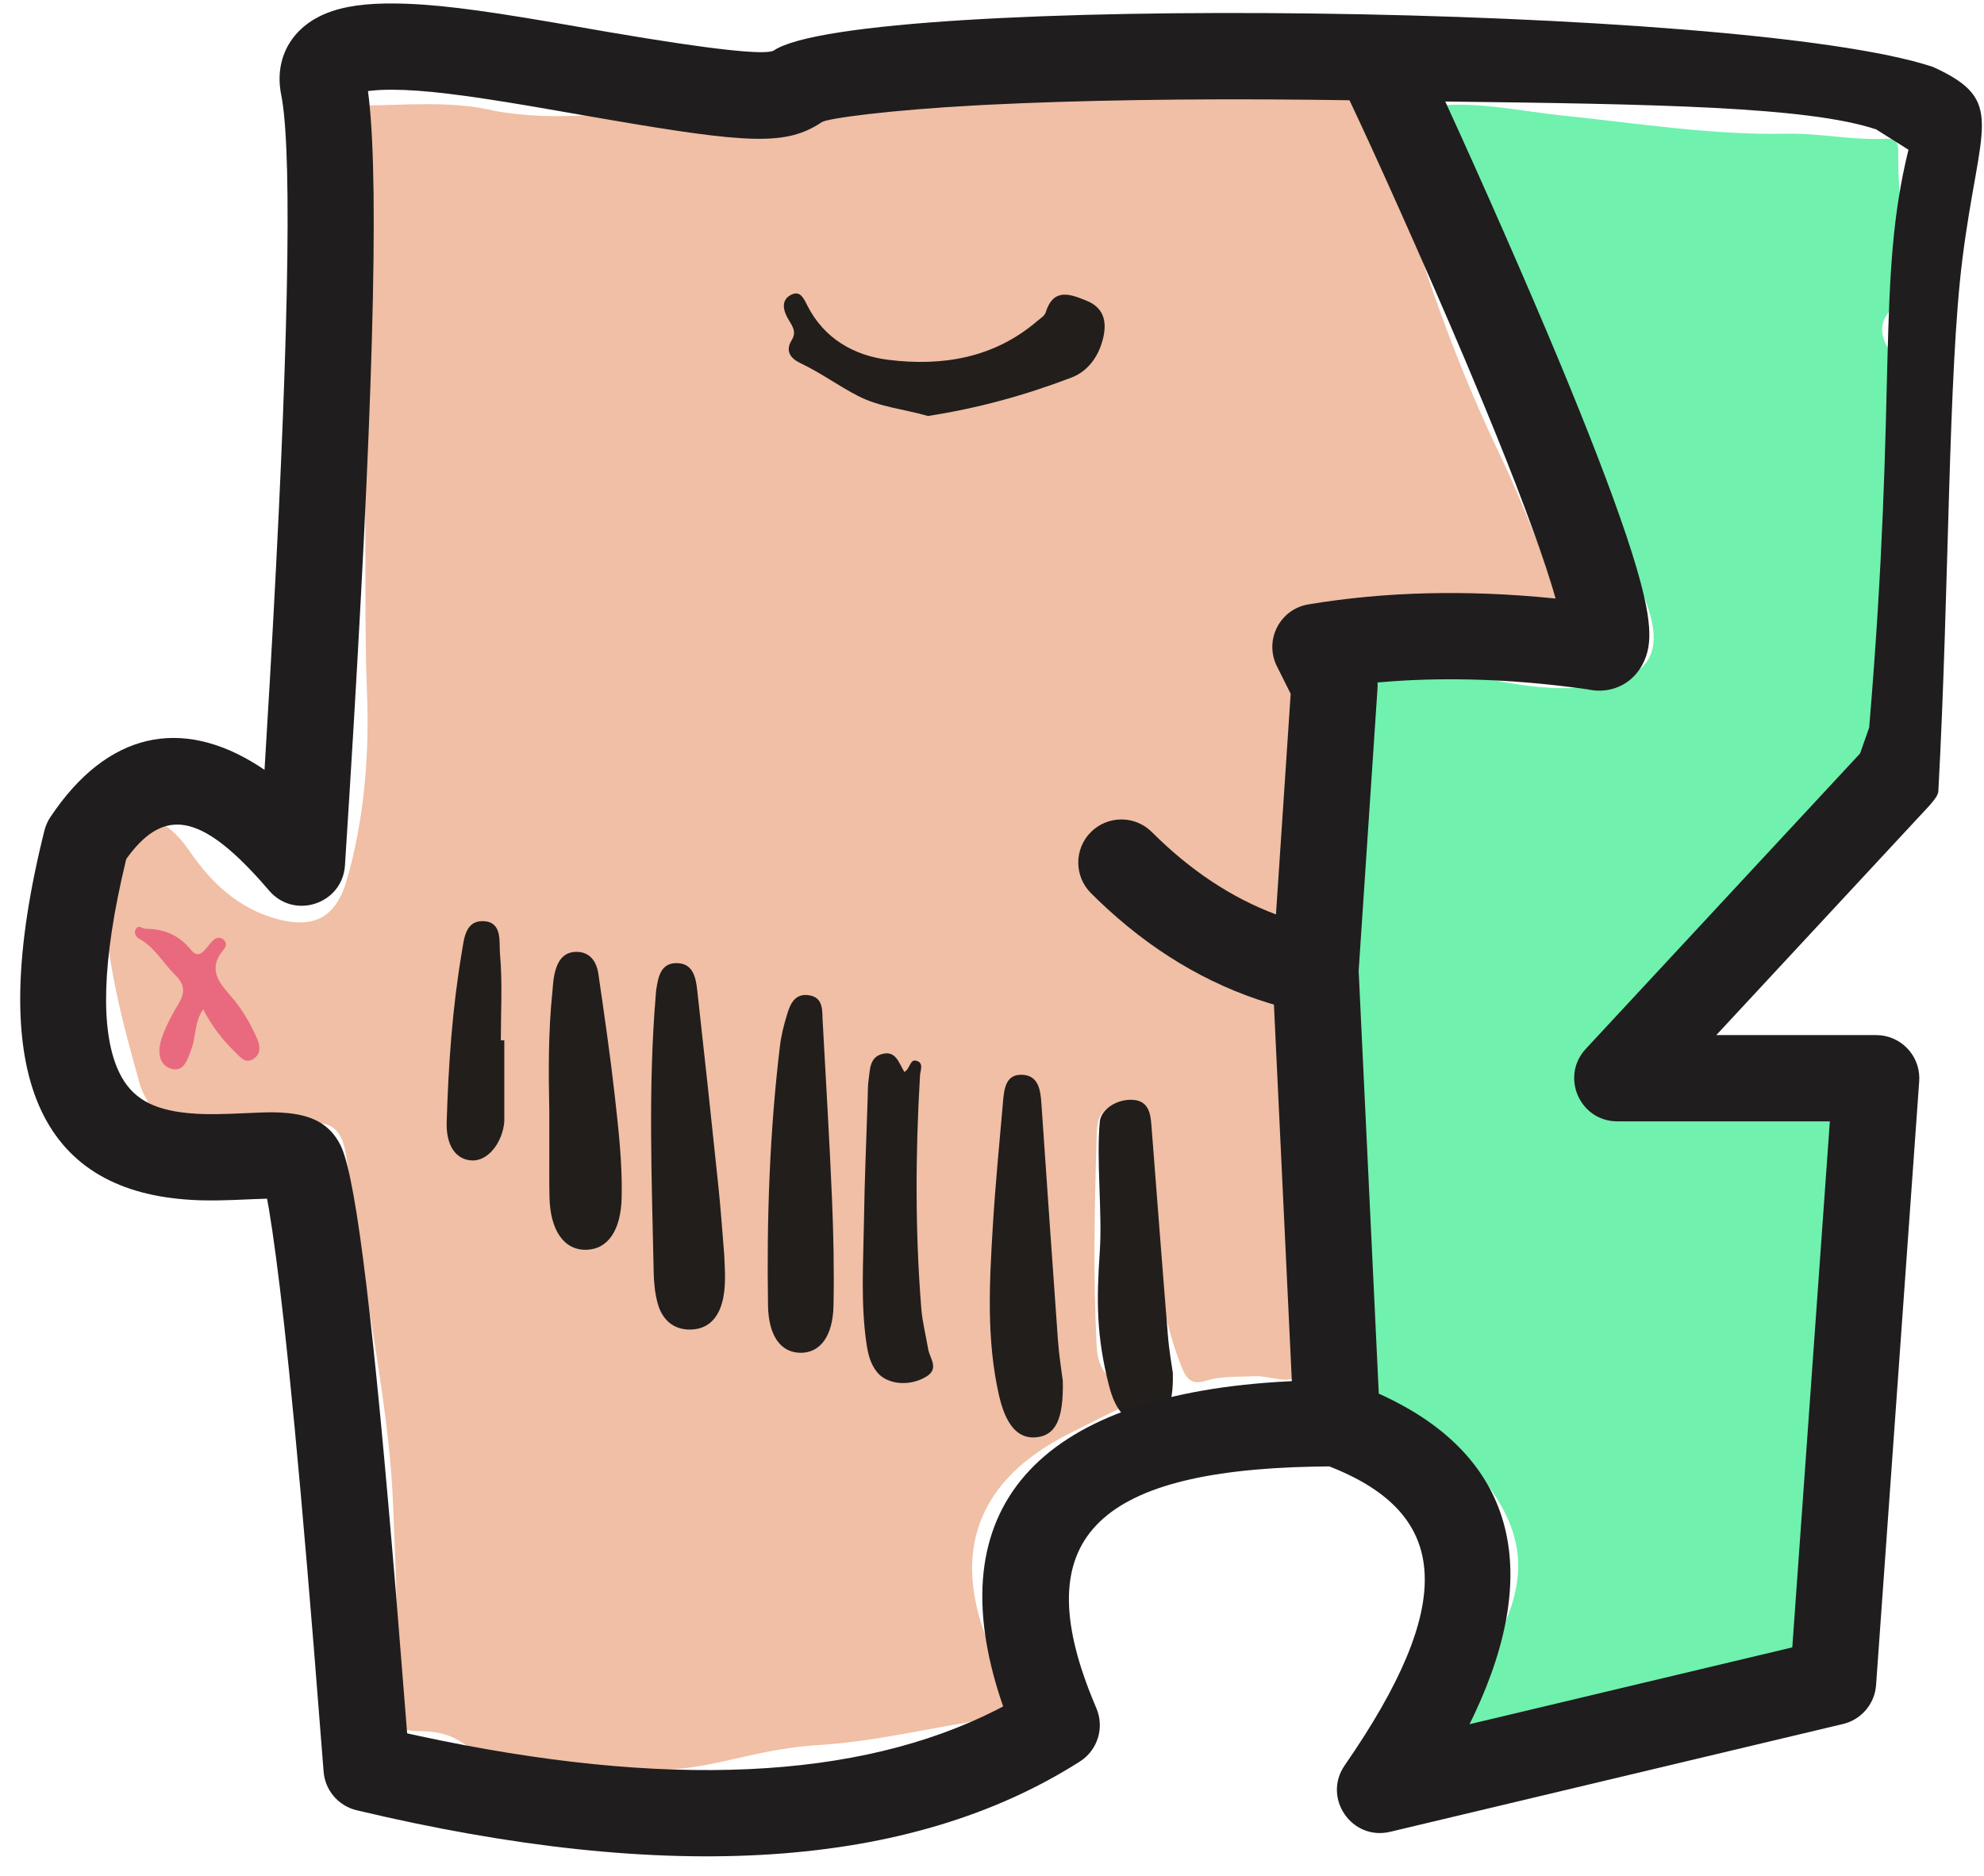 <?xml version="1.0" encoding="UTF-8"?>
<svg width="92px" height="87px" viewBox="0 0 92 87" version="1.1" xmlns="http://www.w3.org/2000/svg" xmlns:xlink="http://www.w3.org/1999/xlink">
    <!-- Generator: sketchtool 61 (101010) - https://sketch.com -->
    <title>59DD93DC-F132-4149-90A8-74F74CEAFC5D</title>
    <desc>Created with sketchtool.</desc>
    <g id="XS" stroke="none" stroke-width="1" fill="none" fill-rule="evenodd">
        <g id="Initial" transform="translate(-173, -2001)">
            <g id="03-Face" transform="translate(173.827, 2000.515)">
                <path d="M16.026,5.378 C18.06,5.363 20.104,5.143 22.118,5.628 C25.095,6.162 28.028,5.711 30.981,5.326 C33.89,4.948 36.831,5.224 39.759,5.145 C42.223,5.078 44.707,4.495 47.173,4.485 C51.852,4.468 56.514,5.011 61.194,5.017 C61.354,5.017 61.514,5.041 61.673,5.035 C62.67,4.995 63.044,5.383 63.327,6.451 C64.695,11.617 66.382,16.688 68.699,21.52 C69.767,23.746 70.636,26.048 71.515,28.349 C71.739,28.936 71.559,29.086 71.079,29.024 L70.979,29.009 C69.97,28.837 68.953,28.699 67.95,28.5 L67.201,28.337 C64.701,27.743 62.295,28.344 59.9,28.875 C58.624,29.157 58.3,30.423 59.111,31.44 L59.21,31.556 C59.448,31.821 59.569,32.063 59.528,32.404 C59.106,35.878 59.24,39.368 59.225,42.853 C59.222,43.578 58.98,43.739 58.355,43.556 L57.434,43.283 C55.395,42.662 53.432,41.903 52.042,40.098 C51.831,39.823 49.839,39.836 49.66,40.12 C49.427,40.489 49.555,40.852 49.732,41.209 C50.287,42.32 51.236,43.046 52.261,43.635 C53.175,44.16 54.11,44.65 55.05,45.13 L56.931,46.087 C57.24,46.244 57.604,46.431 57.927,46.404 C59.083,46.308 59.065,46.975 59.064,47.833 L59.061,50.216 C59.059,54.187 59.101,58.157 59.532,62.115 C59.61,62.83 59.841,63.755 59.389,64.249 C58.956,64.723 58.063,64.272 57.371,64.304 C56.699,64.334 56.018,64.301 55.364,64.444 L55.086,64.516 C54.428,64.718 54.19,64.431 53.965,63.876 C53.044,61.598 52.823,59.178 52.483,56.783 C52.318,55.614 52.243,54.432 52.123,53.257 C52.098,53.011 52.18,52.728 51.937,52.546 C51.557,52.261 51.394,51.6 50.725,51.812 C50.154,51.992 50.058,52.495 50.035,52.96 L50.031,53.066 C49.928,56.36 49.858,59.657 50.028,62.948 C50.1,64.339 51.009,64.91 52.264,64.501 L52.416,64.448 C52.758,64.318 52.864,64.42 53.002,64.65 C53.246,65.056 52.87,65.064 52.663,65.139 C51.904,65.413 51.176,65.752 50.455,66.109 L48.839,66.922 C43.719,69.457 43.125,73.586 45.866,78.475 L46.33,79.275 C46.729,79.983 46.581,79.984 45.374,80.15 C42.619,80.53 39.916,81.236 37.128,81.408 C33.565,81.628 31.725,82.89 28.173,82.485 L23.173,82.485 C20.857,82.169 20.987,80.768 18.651,80.765 C17.83,80.764 17.516,80.565 17.522,79.779 L17.527,79.634 C17.682,76.532 17.525,73.43 17.404,70.328 C17.25,66.348 16.436,62.46 15.899,58.535 C15.695,57.046 15.447,55.564 15.223,54.077 C15.043,52.875 14.547,52.409 13.34,52.605 C11.925,52.834 10.515,53.1 9.098,53.324 C7.849,53.523 6.971,53.16 6.348,52.104 L6.083,51.663 C5.906,51.366 5.741,51.064 5.651,50.744 L5.337,49.611 C4.615,46.966 3.993,44.302 4,41.52 C4.003,40.402 4.545,39.564 5.156,38.747 C5.523,38.256 6.062,38.349 6.551,38.604 C7.085,38.882 7.485,39.3 7.837,39.778 L7.986,39.986 C8.97,41.415 10.191,42.568 11.903,43.068 C13.709,43.593 14.756,43.059 15.267,41.253 C16.021,38.588 16.274,35.857 16.207,33.1 L16.188,32.509 C16.026,28.48 16.243,24.444 15.961,20.419 C15.65,15.981 15.525,11.537 15.436,7.092 C15.431,6.838 15.46,6.583 15.473,6.328 C15.351,5.832 15.38,5.383 16.026,5.378 Z" id="Path" fill="#F0BFA5"></path>
                <path d="M42.204,19.775 C41.132,19.463 39.972,19.367 38.957,18.845 C38.054,18.38 37.225,17.769 36.298,17.329 C35.855,17.12 35.559,16.78 35.886,16.257 C36.15,15.832 35.86,15.538 35.683,15.21 C35.459,14.797 35.42,14.353 35.887,14.141 C36.285,13.963 36.435,14.308 36.615,14.663 C37.386,16.182 38.771,16.973 40.359,17.17 C42.856,17.481 45.256,17.097 47.266,15.377 C47.409,15.255 47.61,15.137 47.659,14.978 C48.027,13.8 48.823,14.13 49.575,14.438 C50.43,14.789 50.511,15.51 50.295,16.285 C50.081,17.06 49.6,17.71 48.859,17.993 C46.721,18.809 44.521,19.419 42.204,19.775" id="Fill-102" fill="#221E1C"></path>
                <path d="M8.595,47.289 C8.184,47.885 8.267,48.526 8.064,49.086 C7.891,49.568 7.713,50.237 7.101,50.041 C6.469,49.84 6.491,49.132 6.69,48.574 C6.881,48.038 7.155,47.523 7.451,47.033 C7.758,46.523 7.755,46.148 7.295,45.696 C6.733,45.144 6.353,44.412 5.623,44.016 C5.487,43.942 5.383,43.774 5.455,43.605 C5.575,43.327 5.761,43.552 5.927,43.554 C6.775,43.564 7.463,43.838 8.019,44.522 C8.411,45.003 8.654,44.54 8.903,44.259 C9.045,44.099 9.204,43.883 9.463,44.008 C9.675,44.112 9.698,44.338 9.563,44.495 C8.618,45.601 9.61,46.292 10.152,47.012 C10.543,47.531 10.845,48.077 11.098,48.658 C11.242,48.988 11.283,49.372 10.912,49.599 C10.551,49.82 10.324,49.515 10.099,49.297 C9.503,48.724 8.998,48.075 8.595,47.289" id="Fill-108" fill="#E96A7F"></path>
                <path d="M32.757,58.688 C32.788,59.424 32.853,60.162 32.659,60.883 C32.457,61.635 31.977,62.138 31.169,62.141 C30.364,62.144 29.862,61.649 29.663,60.901 C29.541,60.444 29.494,59.955 29.485,59.479 C29.397,55.2 29.223,50.92 29.58,46.644 C29.588,46.548 29.592,46.452 29.607,46.357 C29.699,45.77 29.82,45.132 30.568,45.148 C31.31,45.162 31.438,45.814 31.503,46.393 C31.844,49.44 32.171,52.488 32.489,55.537 C32.599,56.585 32.669,57.637 32.757,58.688" id="Fill-94" fill="#221E1C"></path>
                <path d="M48.456,64.523 C48.497,66.343 48.102,67.052 47.216,67.137 C46.361,67.219 45.804,66.541 45.497,65.189 C44.908,62.595 45.053,59.978 45.21,57.363 C45.328,55.419 45.517,53.479 45.687,51.539 C45.739,50.953 45.821,50.278 46.599,50.327 C47.323,50.374 47.419,51.023 47.461,51.621 C47.716,55.284 47.963,58.948 48.229,62.611 C48.285,63.375 48.408,64.132 48.456,64.523" id="Fill-96" fill="#221E1C"></path>
                <path d="M52.318,66.479 C51.464,66.552 50.906,65.948 50.599,64.742 C50.01,62.428 50.015,60.818 50.173,58.485 C50.291,56.752 50.003,54.215 50.173,52.485 C50.225,51.962 50.924,51.443 51.701,51.487 C52.425,51.529 52.521,52.107 52.563,52.641 C52.818,55.908 53.065,59.176 53.332,62.443 C53.387,63.124 53.51,63.799 53.558,64.148 C53.6,65.771 53.204,66.404 52.318,66.479 Z" id="Fill-96" fill="#221E1C"></path>
                <path d="M37.326,47.926 C37.471,50.633 37.638,53.339 37.752,56.047 C37.822,57.707 37.858,59.371 37.823,61.031 C37.793,62.457 37.202,63.219 36.3,63.218 C35.389,63.216 34.809,62.445 34.787,61.028 C34.723,56.999 34.86,52.975 35.342,48.971 C35.399,48.498 35.521,48.028 35.657,47.571 C35.805,47.067 36.017,46.54 36.676,46.636 C37.41,46.743 37.283,47.422 37.326,47.926" id="Fill-98" fill="#221E1C"></path>
                <path d="M24.645,52.061 C24.606,50.208 24.595,48.355 24.785,46.508 C24.814,46.222 24.824,45.932 24.886,45.653 C25.003,45.125 25.248,44.648 25.859,44.626 C26.516,44.603 26.835,45.061 26.921,45.651 C27.191,47.515 27.464,49.379 27.675,51.25 C27.852,52.837 28.037,54.427 28,56.028 C27.964,57.546 27.355,58.421 26.359,58.441 C25.327,58.462 24.686,57.548 24.653,55.99 C24.639,55.32 24.646,54.649 24.645,53.977 C24.644,53.339 24.645,52.7 24.645,52.061" id="Fill-100" fill="#221E1C"></path>
                <path d="M41.11,50.195 C41.403,50.025 41.354,49.573 41.687,49.681 C42.019,49.789 41.849,50.121 41.835,50.354 C41.623,53.961 41.605,57.566 41.895,61.169 C41.946,61.799 42.11,62.421 42.213,63.047 C42.284,63.477 42.742,63.946 42.128,64.321 C41.355,64.793 40.317,64.697 39.847,64.12 C39.533,63.735 39.423,63.27 39.352,62.79 C39.079,60.913 39.207,59.028 39.235,57.145 C39.263,55.229 39.347,53.315 39.408,51.4 C39.418,51.113 39.411,50.822 39.453,50.539 C39.522,50.076 39.493,49.517 40.08,49.361 C40.716,49.19 40.847,49.768 41.11,50.195" id="Fill-104" fill="#221E1C"></path>
                <path d="M22.558,48.727 C22.558,49.87 22.559,51.013 22.558,52.156 C22.558,52.315 22.567,52.477 22.543,52.633 C22.402,53.582 21.759,54.311 21.085,54.299 C20.349,54.287 19.853,53.651 19.886,52.527 C19.965,49.879 20.147,47.235 20.591,44.621 C20.69,44.038 20.744,43.17 21.585,43.201 C22.492,43.234 22.309,44.189 22.357,44.712 C22.478,46.041 22.397,47.387 22.397,48.727 L22.558,48.727 Z" id="Fill-106" fill="#221E1C"></path>
                <path d="M65.804,5.393 C67.77,5.188 69.687,5.644 71.621,5.842 C75.084,6.197 78.527,6.758 82.027,6.685 C83.563,6.653 85.083,7.001 86.623,6.917 C87.021,6.897 87.208,7.066 87.199,7.481 C87.157,9.463 87.526,11.433 87.36,13.421 C87.315,13.975 87.251,14.463 86.822,14.898 C86.307,15.423 86.364,16.073 86.75,16.665 C86.99,17.034 87.085,17.409 87.046,17.841 C86.639,22.394 86.751,26.981 86.115,31.522 C85.939,32.784 85.953,34.075 85.929,35.353 C85.919,35.873 85.772,36.258 85.391,36.617 C83.618,38.285 81.972,40.073 80.512,42.024 C79.219,43.752 77.538,45.105 76.084,46.677 C75.28,47.545 74.468,48.409 73.789,49.382 C73.307,50.076 73.059,50.823 73.521,51.625 C73.973,52.408 74.743,52.577 75.527,52.405 C78.299,51.794 81.141,52.107 83.928,51.711 C85.316,51.514 85.303,51.558 85.144,52.944 C84.55,58.12 83.986,63.298 83.549,68.491 C83.345,70.913 83.066,73.326 83.111,75.764 C83.126,76.536 83.175,77.285 83.728,78.216 C81.815,77.633 80.197,78.321 78.53,78.401 C76.459,78.502 74.599,79.602 72.555,79.717 C70.389,79.837 68.31,80.529 66.015,80.597 C66.906,79.374 67.666,78.198 68.35,76.976 C70.199,73.668 69.977,71.413 67.519,68.557 C66.189,67.013 64.748,65.619 62.707,65.057 C62.318,64.949 62.259,64.703 62.255,64.338 C62.185,57.593 61.858,50.849 62.05,44.101 C62.132,41.192 61.633,38.297 61.891,35.384 C61.971,34.468 62.155,33.563 62.078,32.626 C62.032,32.078 62.345,31.742 62.987,31.633 C64.108,31.441 65.199,31.432 66.319,31.627 C68.639,32.03 70.931,32.694 73.343,32.25 C75.755,31.806 76.331,30.671 75.492,28.373 C73.099,21.814 69.731,15.685 67.151,9.21 C67.091,9.065 67.056,8.909 67.011,8.758 C66.996,7.497 66.179,6.524 65.804,5.393" id="Fill-20" fill="#70F1AE"></path>
                <path d="M17.36,0.646 C19.186,0.653 21.243,0.914 24.83,1.528 L27.392,1.972 C32.25,2.801 34.607,3.038 35.036,2.837 L35.064,2.821 C39.007,0.192 79.953,0.637 88.806,3.588 C92.244,5.152 90.963,6.217 90.173,12.485 C89.501,17.825 89.57,27.648 89.057,37.158 C89.045,37.373 88.878,37.553 88.744,37.723 L88.639,37.846 L78.759,48.485 L86.173,48.485 C87.283,48.485 88.171,49.386 88.173,50.478 L88.168,50.628 L86.168,78.628 C86.11,79.444 85.561,80.137 84.793,80.387 L84.636,80.431 L63.636,85.431 C61.852,85.856 60.485,83.855 61.529,82.347 C66.722,74.845 66.406,70.737 60.962,68.545 L60.811,68.486 L60.075,68.496 C49.833,68.708 46.898,71.971 49.8,79.187 L50.011,79.697 C50.397,80.598 50.074,81.646 49.247,82.172 C41.381,87.178 30.187,87.878 15.71,84.431 C14.864,84.229 14.246,83.505 14.179,82.639 L13.723,76.866 C13.3,71.652 12.915,67.354 12.568,63.974 L12.35,61.921 C12.083,59.518 11.834,57.683 11.646,56.569 L11.556,56.07 L10.949,56.092 L9.934,56.134 C8.933,56.169 8.25,56.159 7.464,56.08 C0.986,55.431 -1.561,50.176 1.233,39 C1.288,38.778 1.382,38.567 1.509,38.376 C4.148,34.417 7.584,33.719 11.16,36 L11.439,36.185 L11.681,32.129 C12.546,17.107 12.73,7.988 12.251,5.093 L12.212,4.877 C11.901,3.321 12.578,1.966 13.95,1.264 C14.763,0.848 15.764,0.671 17.013,0.648 L17.36,0.646 Z M17.345,4.645 C16.931,4.645 16.585,4.665 16.319,4.698 L16.236,4.709 L16.28,5.063 C16.765,9.301 16.459,19.909 15.382,37.249 L15.169,40.614 C15.053,42.404 12.822,43.149 11.655,41.787 L11.275,41.352 C8.476,38.224 6.811,37.978 5.166,40.132 L5.028,40.319 L5.004,40.416 C3.873,45.119 3.848,48.262 4.63,50.063 L4.706,50.228 C5.274,51.401 6.242,51.938 7.863,52.1 C8.441,52.158 8.988,52.165 9.842,52.135 L11.33,52.074 C11.816,52.059 12.076,52.065 12.417,52.094 C13.555,52.188 14.441,52.548 14.962,53.591 L15.02,53.717 C15.725,55.389 16.507,61.972 17.543,74.489 L18.053,80.865 L18.576,80.98 C30.069,83.46 38.996,83.022 45.389,79.773 L45.69,79.615 L45.608,79.376 C42.624,70.46 47.263,65.29 58.376,64.572 L59.077,64.532 L58.246,47.069 L58.019,47.003 C55.132,46.121 52.491,44.529 50.113,42.247 L49.759,41.899 C48.978,41.118 48.978,39.852 49.759,39.071 C50.54,38.29 51.806,38.29 52.587,39.071 C54.362,40.845 56.275,42.113 58.341,42.889 L59.023,32.658 L58.384,31.38 C57.805,30.221 58.464,28.84 59.699,28.542 L59.844,28.512 C63.39,27.921 67.168,27.828 71.177,28.228 L71.307,28.242 L71.18,27.802 L71.106,27.56 C70.495,25.579 69.435,22.776 68.029,19.368 L67.094,17.134 C65.208,12.689 62.858,7.462 61.75,5.134 C61.532,5.131 61.312,5.128 61.091,5.125 L59.901,5.11 C54.441,5.051 49.166,5.133 44.995,5.342 L44.407,5.373 C40.423,5.589 37.551,5.97 37.282,6.149 C35.637,7.246 33.928,7.157 27.205,6 L23.808,5.411 C20.663,4.88 18.825,4.651 17.345,4.645 Z M66.191,5.192 L66.294,5.417 C67.761,8.615 69.927,13.505 71.52,17.343 L71.953,18.393 C73.22,21.487 74.199,24.083 74.827,26.056 L74.928,26.38 C75.343,27.726 75.586,28.766 75.641,29.556 C75.688,30.228 75.622,30.794 75.308,31.351 C74.789,32.272 73.818,32.649 72.872,32.469 L72.801,32.453 L72.148,32.365 C69.193,31.986 66.39,31.891 63.738,32.078 L63.049,32.133 L63.055,32.206 L63.051,32.383 L62.175,45.506 L63.109,65.113 L63.245,65.174 C69.375,67.994 70.74,73.184 67.535,79.99 L67.315,80.442 L82.283,76.879 L84.025,52.485 L74.173,52.485 C72.478,52.485 71.573,50.525 72.608,49.239 L72.707,49.124 L85.426,35.426 L85.848,34.225 C87.173,18.485 86.173,13.485 87.671,7.429 L86.173,6.485 C82.987,5.423 75.851,5.313 66.191,5.192 Z" id="Combined-Shape" fill="#201D1E" fill-rule="nonzero"></path>
            </g>
        </g>
    </g>
</svg>